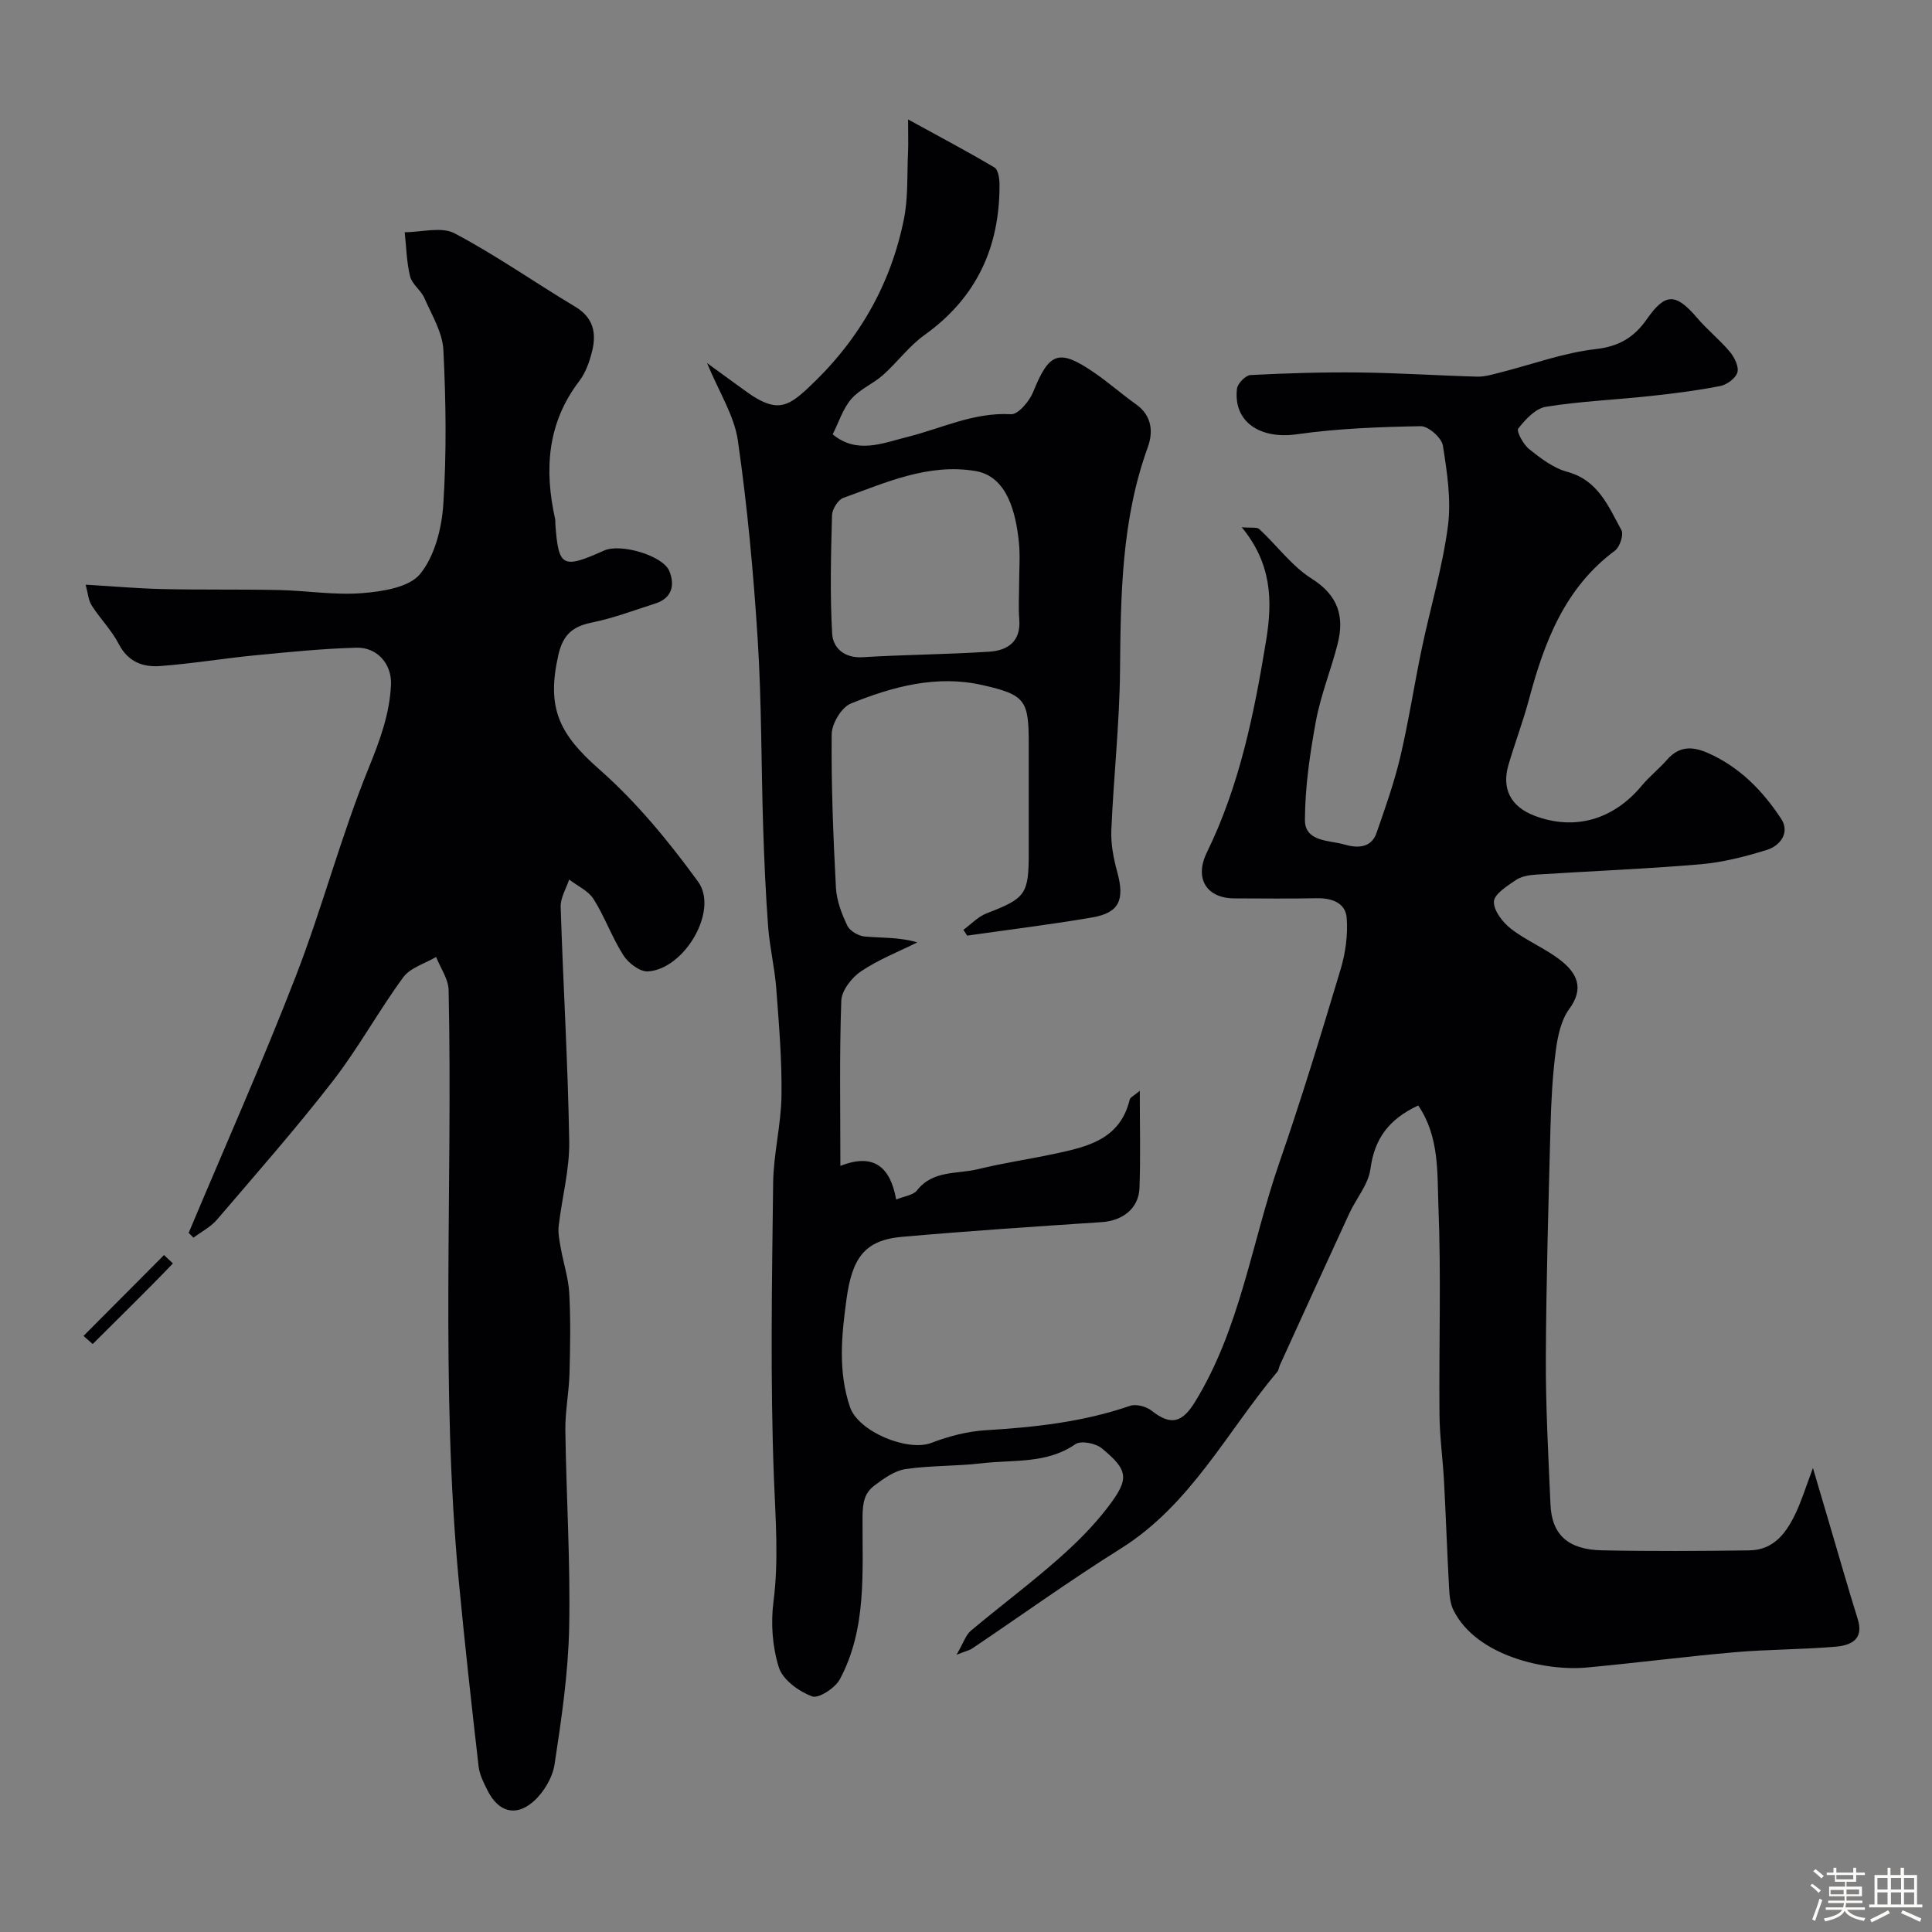 <svg enable-background="new 0 0 400 400" viewBox="0 0 400 400" xmlns="http://www.w3.org/2000/svg"><rect x="0" y="0" width="400" height="400" fill="#808080" stroke="none"/><path d="m374.8 390.4.4-.4c.7.5 1.3 1 1.8 1.4l-.5.5c-.5-.6-1.1-1.1-1.7-1.5zm1 7.3-.6-.3c.5-1.4 1.1-2.8 1.5-4.3.2.1.4.2.6.3-.5 1.3-1 2.8-1.5 4.3zm-.4-10.3.5-.4c.4.3 1 .8 1.7 1.4l-.5.5c-.5-.5-1.1-1-1.7-1.5zm2.5.3h1.7v-1h.6v1h3.5v-1h.6v1h1.8v.5h-1.8v1.4h-2v1h3.2v2h-3.2v.9h3.3v.5h-3.4c0 .3-.1.6-.1.9h4v.5h-3.7c.7.9 1.9 1.5 3.8 1.7-.1.2-.2.4-.3.6-2.1-.4-3.5-1.1-4-2.1-.4 1-1.8 1.7-4 2.2-.1-.2-.2-.4-.3-.6 2.1-.4 3.4-1 3.8-1.8h-3.4v-.5h3.6c.1-.3.1-.6.2-.9h-3.3v-.5h3.4c0-.3 0-.6 0-.9h-3.2v-2h3.3v-1h-2.1v-1.4h-1.7v-.5zm1.1 3.5v1h2.7c0-.3 0-.4 0-.4 0-.1 0-.2 0-.2 0-.1 0-.2 0-.3h-2.7zm1.2-3v.9h3.5v-.9zm4.7 3h-2.6v.6.4h2.6z" fill="#fcfbfa"/><path d="m393.6 386.7h.6v1.5h2.7v6.1h1.1v.6h-11v-.6h1.1v-6.1h2.7v-1.5h.6v1.5h2.1v-1.5zm-2.7 8.8.4.6c-1.2.6-2.5 1.3-3.8 1.9-.1-.2-.2-.4-.3-.6 1.2-.6 2.5-1.2 3.7-1.9zm-2.2-6.7v2.4h2.1v-2.4zm0 3v2.5h2.1v-2.5zm2.8-3v2.4h2.1v-2.4zm0 3v2.5h2.1v-2.5zm6 6.1c-1.4-.7-2.7-1.3-3.9-1.8l.3-.6c1.5.6 2.7 1.2 3.9 1.7zm-1.2-9.1h-2.1v2.4h2.1zm-2.1 3v2.5h2.1v-2.5z" fill="#fcfbfa"/><g fill="#010103"><path d="m293.63 228.88c-6.15 2.86-9.07 6.94-9.89 13.12-.43 3.22-2.96 6.14-4.4 9.26-4.82 10.44-9.58 20.91-14.35 31.37-.2.44-.23 1.01-.52 1.36-10.48 12.49-17.95 27.55-32.42 36.62-10.49 6.57-20.55 13.81-30.82 20.73-.48.32-1.1.44-3.19 1.26 1.46-2.51 1.91-4.08 2.95-4.96 5.9-4.96 12.09-9.58 17.87-14.66 3.81-3.34 7.5-6.98 10.56-11 4.47-5.87 4.19-7.58-1.3-12.12-1.27-1.05-4.32-1.65-5.45-.87-6 4.15-12.89 3.19-19.45 3.97-5.22.62-10.54.43-15.73 1.2-2.27.33-4.49 1.93-6.41 3.37-2.06 1.55-2.48 3.42-2.5 6.53-.07 11.33.94 23.07-4.69 33.6-.97 1.82-4.42 4.07-5.76 3.56-2.73-1.03-6.04-3.41-6.86-5.96-1.36-4.26-1.71-9.18-1.13-13.65 1.11-8.62.42-17.07.09-25.68-.78-20.3-.4-40.65-.16-60.98.07-6.04 1.65-12.07 1.73-18.11.1-7.42-.53-14.85-1.09-22.26-.32-4.23-1.35-8.41-1.67-12.64-.52-6.92-.82-13.86-1.04-20.8-.41-12.93-.31-25.89-1.13-38.79-.87-13.75-2.14-27.51-4.1-41.13-.75-5.19-3.9-10.03-6.38-16.05 3.17 2.3 5.69 4.16 8.24 5.99 6 4.3 8.37 3.13 12.4-.58 10.46-9.64 17.31-21.31 20.11-35.19.91-4.5.64-9.25.86-13.88.08-1.76.01-3.53.01-6.78 6.69 3.67 12.37 6.67 17.89 9.95.79.47 1.03 2.33 1.04 3.55.05 12.96-4.77 23.43-15.52 31.12-3.21 2.3-5.64 5.66-8.62 8.31-2.05 1.82-4.82 2.93-6.56 4.96-1.73 2.01-2.57 4.78-3.84 7.3 5 4.19 10.46 1.79 15.48.54 7.1-1.77 13.75-5.14 21.44-4.7 1.47.09 3.8-2.68 4.58-4.59 3.32-8.26 5.32-9.06 12.71-3.98 2.96 2.04 5.67 4.44 8.6 6.52 3.29 2.34 3.58 5.7 2.43 8.87-5.45 15.01-5.61 30.56-5.75 46.23-.1 11.04-1.34 22.06-1.8 33.1-.12 2.88.47 5.88 1.24 8.69 1.55 5.69.41 8.38-5.17 9.34-8.6 1.48-17.28 2.54-25.92 3.77-.26-.4-.52-.8-.78-1.2 1.59-1.16 3.03-2.72 4.8-3.41 8.07-3.11 8.73-3.92 8.73-12.51 0-7.5 0-15 0-22.5 0-9.09-.62-10.24-9.68-12.27-9.43-2.12-18.52.33-27.17 3.85-1.92.78-3.92 4.14-3.95 6.34-.1 10.59.32 21.19.88 31.77.14 2.67 1.19 5.42 2.36 7.87.53 1.11 2.32 2.14 3.63 2.25 3.54.31 7.12.11 10.86 1.21-3.92 1.95-8.07 3.57-11.67 6-1.91 1.29-4 3.96-4.07 6.08-.4 11.13-.19 22.28-.19 34.2 7.03-2.79 10.38.37 11.55 6.96 1.72-.71 3.53-.89 4.3-1.88 3.33-4.26 8.34-3.34 12.66-4.41 5.21-1.28 10.54-2.05 15.79-3.17 6.81-1.45 13.62-2.97 15.6-11.22.12-.48.88-.8 2.09-1.84 0 7.29.17 13.7-.06 20.1-.15 4.27-3.48 6.81-7.83 7.1-13.78.91-27.57 1.83-41.32 3.04-7.83.69-10.36 4.45-11.52 12.97-1.03 7.55-1.76 14.91.73 22.27 1.72 5.1 11.94 9.31 16.86 7.42 3.58-1.38 7.48-2.39 11.29-2.62 10.15-.61 20.15-1.71 29.84-5.05 1.25-.43 3.36.14 4.46 1.01 4 3.17 6.35 2.47 8.99-1.83 9.38-15.28 11.72-32.99 17.45-49.51 4.58-13.21 8.66-26.61 12.68-40.01 1.02-3.4 1.54-7.15 1.27-10.66-.25-3.18-3.11-4.15-6.26-4.09-5.66.12-11.33.04-17 .03-5.79-.02-8.31-4.15-5.7-9.49 6.8-13.91 9.81-28.82 12.29-43.98 1.37-8.37 1.07-15.91-5.06-23.37 1.96.18 3.14-.08 3.65.4 3.65 3.38 6.7 7.63 10.81 10.23 5.52 3.48 6.84 7.86 5.38 13.57-1.36 5.34-3.48 10.52-4.48 15.92-1.25 6.75-2.25 13.64-2.28 20.47-.02 4.6 5.08 4.19 8.22 5.11 2.39.7 5.47.87 6.6-2.39 1.8-5.19 3.65-10.39 4.91-15.71 1.76-7.44 2.9-15.02 4.47-22.51 1.77-8.43 4.28-16.76 5.4-25.27.72-5.46-.16-11.22-1.04-16.74-.26-1.6-3.01-4.03-4.58-4-8.55.15-17.17.47-25.63 1.67-7.61 1.08-13.21-2.53-12.42-9.42.12-1.08 1.78-2.79 2.8-2.84 7.54-.39 15.1-.62 22.65-.53 8.1.09 16.19.64 24.28.86 1.58.04 3.19-.46 4.75-.85 6.61-1.67 13.13-4.1 19.84-4.86 4.87-.55 7.98-2.52 10.54-6.19 3.83-5.48 5.98-5.47 10.46-.21 2.09 2.46 4.67 4.5 6.74 6.98.94 1.13 1.89 3.05 1.55 4.25-.35 1.21-2.16 2.55-3.54 2.82-4.8.94-9.68 1.56-14.55 2.08-7.18.78-14.44 1.07-21.56 2.22-2.15.35-4.25 2.61-5.72 4.51-.43.56 1.05 3.3 2.27 4.27 2.37 1.89 5 3.91 7.85 4.68 6.44 1.74 8.55 7.17 11.24 12.08.51.94-.34 3.5-1.35 4.25-10.43 7.75-14.63 18.96-17.81 30.86-1.22 4.55-2.9 8.97-4.23 13.49-1.46 4.98.51 8.68 5.42 10.54 8.29 3.13 16.3.83 22.17-6.23 1.59-1.91 3.59-3.49 5.23-5.36 2.47-2.82 5.17-2.86 8.43-1.43 6.6 2.89 11.39 7.84 15.21 13.64 1.84 2.79-.11 5.55-2.95 6.44-4.47 1.39-9.11 2.58-13.75 2.98-11.34.97-22.72 1.41-34.08 2.14-1.43.09-3.05.37-4.19 1.15-1.78 1.22-4.44 2.88-4.5 4.44-.07 1.87 1.83 4.31 3.55 5.64 3.2 2.48 7.12 4.04 10.3 6.55 3.29 2.59 4.93 5.7 1.74 10.05-1.72 2.34-2.4 5.7-2.79 8.69-.68 5.22-.95 10.52-1.09 15.79-.42 15.93-.89 31.86-.96 47.8-.04 10.1.52 20.2.96 30.3.27 6.25 3.63 9.35 10.68 9.49 10.16.21 20.33.15 30.49.01 5.17-.07 7.77-3.77 9.71-7.94 1.14-2.46 1.95-5.08 3.46-9.11 1.43 4.84 2.44 8.25 3.44 11.65 1.93 6.54 3.8 13.1 5.83 19.61 1.35 4.32-1.51 5.46-4.58 5.73-6.91.6-13.87.54-20.78 1.14-10.3.89-20.56 2.24-30.85 3.18-8.34.76-22.76-2.32-27.5-11.91-.68-1.38-.82-3.11-.9-4.69-.4-7.32-.65-14.65-1.04-21.98-.25-4.6-.9-9.19-.94-13.79-.13-14.37.36-28.77-.22-43.12-.26-6.98.21-14.45-4.18-20.88zm-82.63-108.14c0-2.83.24-5.69-.05-8.49-.63-6.04-2.38-13.63-9-14.73-9.76-1.63-18.53 2.38-27.36 5.57-1.1.4-2.29 2.33-2.33 3.58-.22 8.18-.44 16.38.03 24.53.17 2.93 2.49 5.1 6.31 4.87 8.75-.54 17.53-.57 26.27-1.15 3.76-.25 6.53-2.12 6.16-6.68-.2-2.49-.03-5-.03-7.5z"/><path d="m39.06 255.26c7.43-17.7 15.25-35.25 22.18-53.14 5.5-14.19 9.36-29.03 15.09-43.12 2.32-5.7 4.34-11.16 4.62-17.22.2-4.27-2.83-7.79-7.13-7.68-7.06.19-14.12.91-21.16 1.59-6.52.64-13 1.73-19.53 2.21-3.51.26-6.62-.85-8.52-4.53-1.48-2.87-3.87-5.27-5.63-8.02-.69-1.08-.77-2.56-1.25-4.3 5.77.34 10.83.8 15.91.91 8.03.18 16.06.03 24.08.2 5.76.12 11.57 1.1 17.27.64 4.18-.33 9.7-1.17 11.98-3.95 3.02-3.69 4.48-9.42 4.81-14.39.69-10.62.55-21.33.02-31.97-.18-3.66-2.4-7.27-3.94-10.79-.71-1.62-2.55-2.84-2.95-4.47-.74-2.96-.78-6.09-1.12-9.15 3.48 0 7.61-1.21 10.33.23 8.6 4.54 16.61 10.19 24.97 15.19 3.77 2.25 4.42 5.45 3.51 9.18-.54 2.18-1.34 4.48-2.68 6.23-6.65 8.72-7.25 18.37-4.98 28.59.07.32.01.67.04 1 .65 8.93 1.44 9.36 10.1 5.48 3.4-1.53 12.19 1.03 13.5 4.26 1.19 2.93.55 5.61-2.93 6.72-4.32 1.37-8.6 3.01-13.03 3.91-4.04.82-6.06 2.48-7.03 6.78-2.46 10.92.14 16.29 8.46 23.61 7.71 6.78 14.41 14.94 20.48 23.28 4.32 5.94-2.79 18.08-10.36 18.58-1.66.11-4.06-1.7-5.08-3.3-2.37-3.7-3.86-7.96-6.2-11.68-1.09-1.72-3.33-2.71-5.05-4.04-.62 1.87-1.81 3.77-1.76 5.62.51 16.21 1.51 32.4 1.77 48.61.09 5.81-1.51 11.65-2.18 17.49-.17 1.49.16 3.06.43 4.57.55 3.13 1.59 6.22 1.76 9.36.29 5.52.2 11.06.05 16.59-.11 3.94-.91 7.87-.86 11.8.19 13.6 1.06 27.21.79 40.8-.19 9.47-1.59 18.94-3.02 28.33-.42 2.77-2.26 5.85-4.39 7.72-3.69 3.24-7.27 2.12-9.48-2.27-.8-1.58-1.66-3.28-1.86-4.99-1.46-12.71-2.87-25.43-4.08-38.17-3.87-40.81-1.24-81.72-2.13-122.58-.05-2.3-1.69-4.57-2.59-6.85-2.31 1.37-5.35 2.22-6.81 4.22-5.11 6.96-9.27 14.63-14.55 21.44-7.64 9.86-15.9 19.24-24.01 28.73-1.3 1.52-3.23 2.5-4.87 3.73-.32-.35-.65-.67-.99-.99z"/><path d="m17.29 276.59c5.56-5.58 11.11-11.17 16.67-16.75.61.58 1.23 1.16 1.84 1.74-5.42 5.67-11.06 11.14-16.61 16.69-.63-.56-1.26-1.12-1.9-1.68z"/></g></svg>